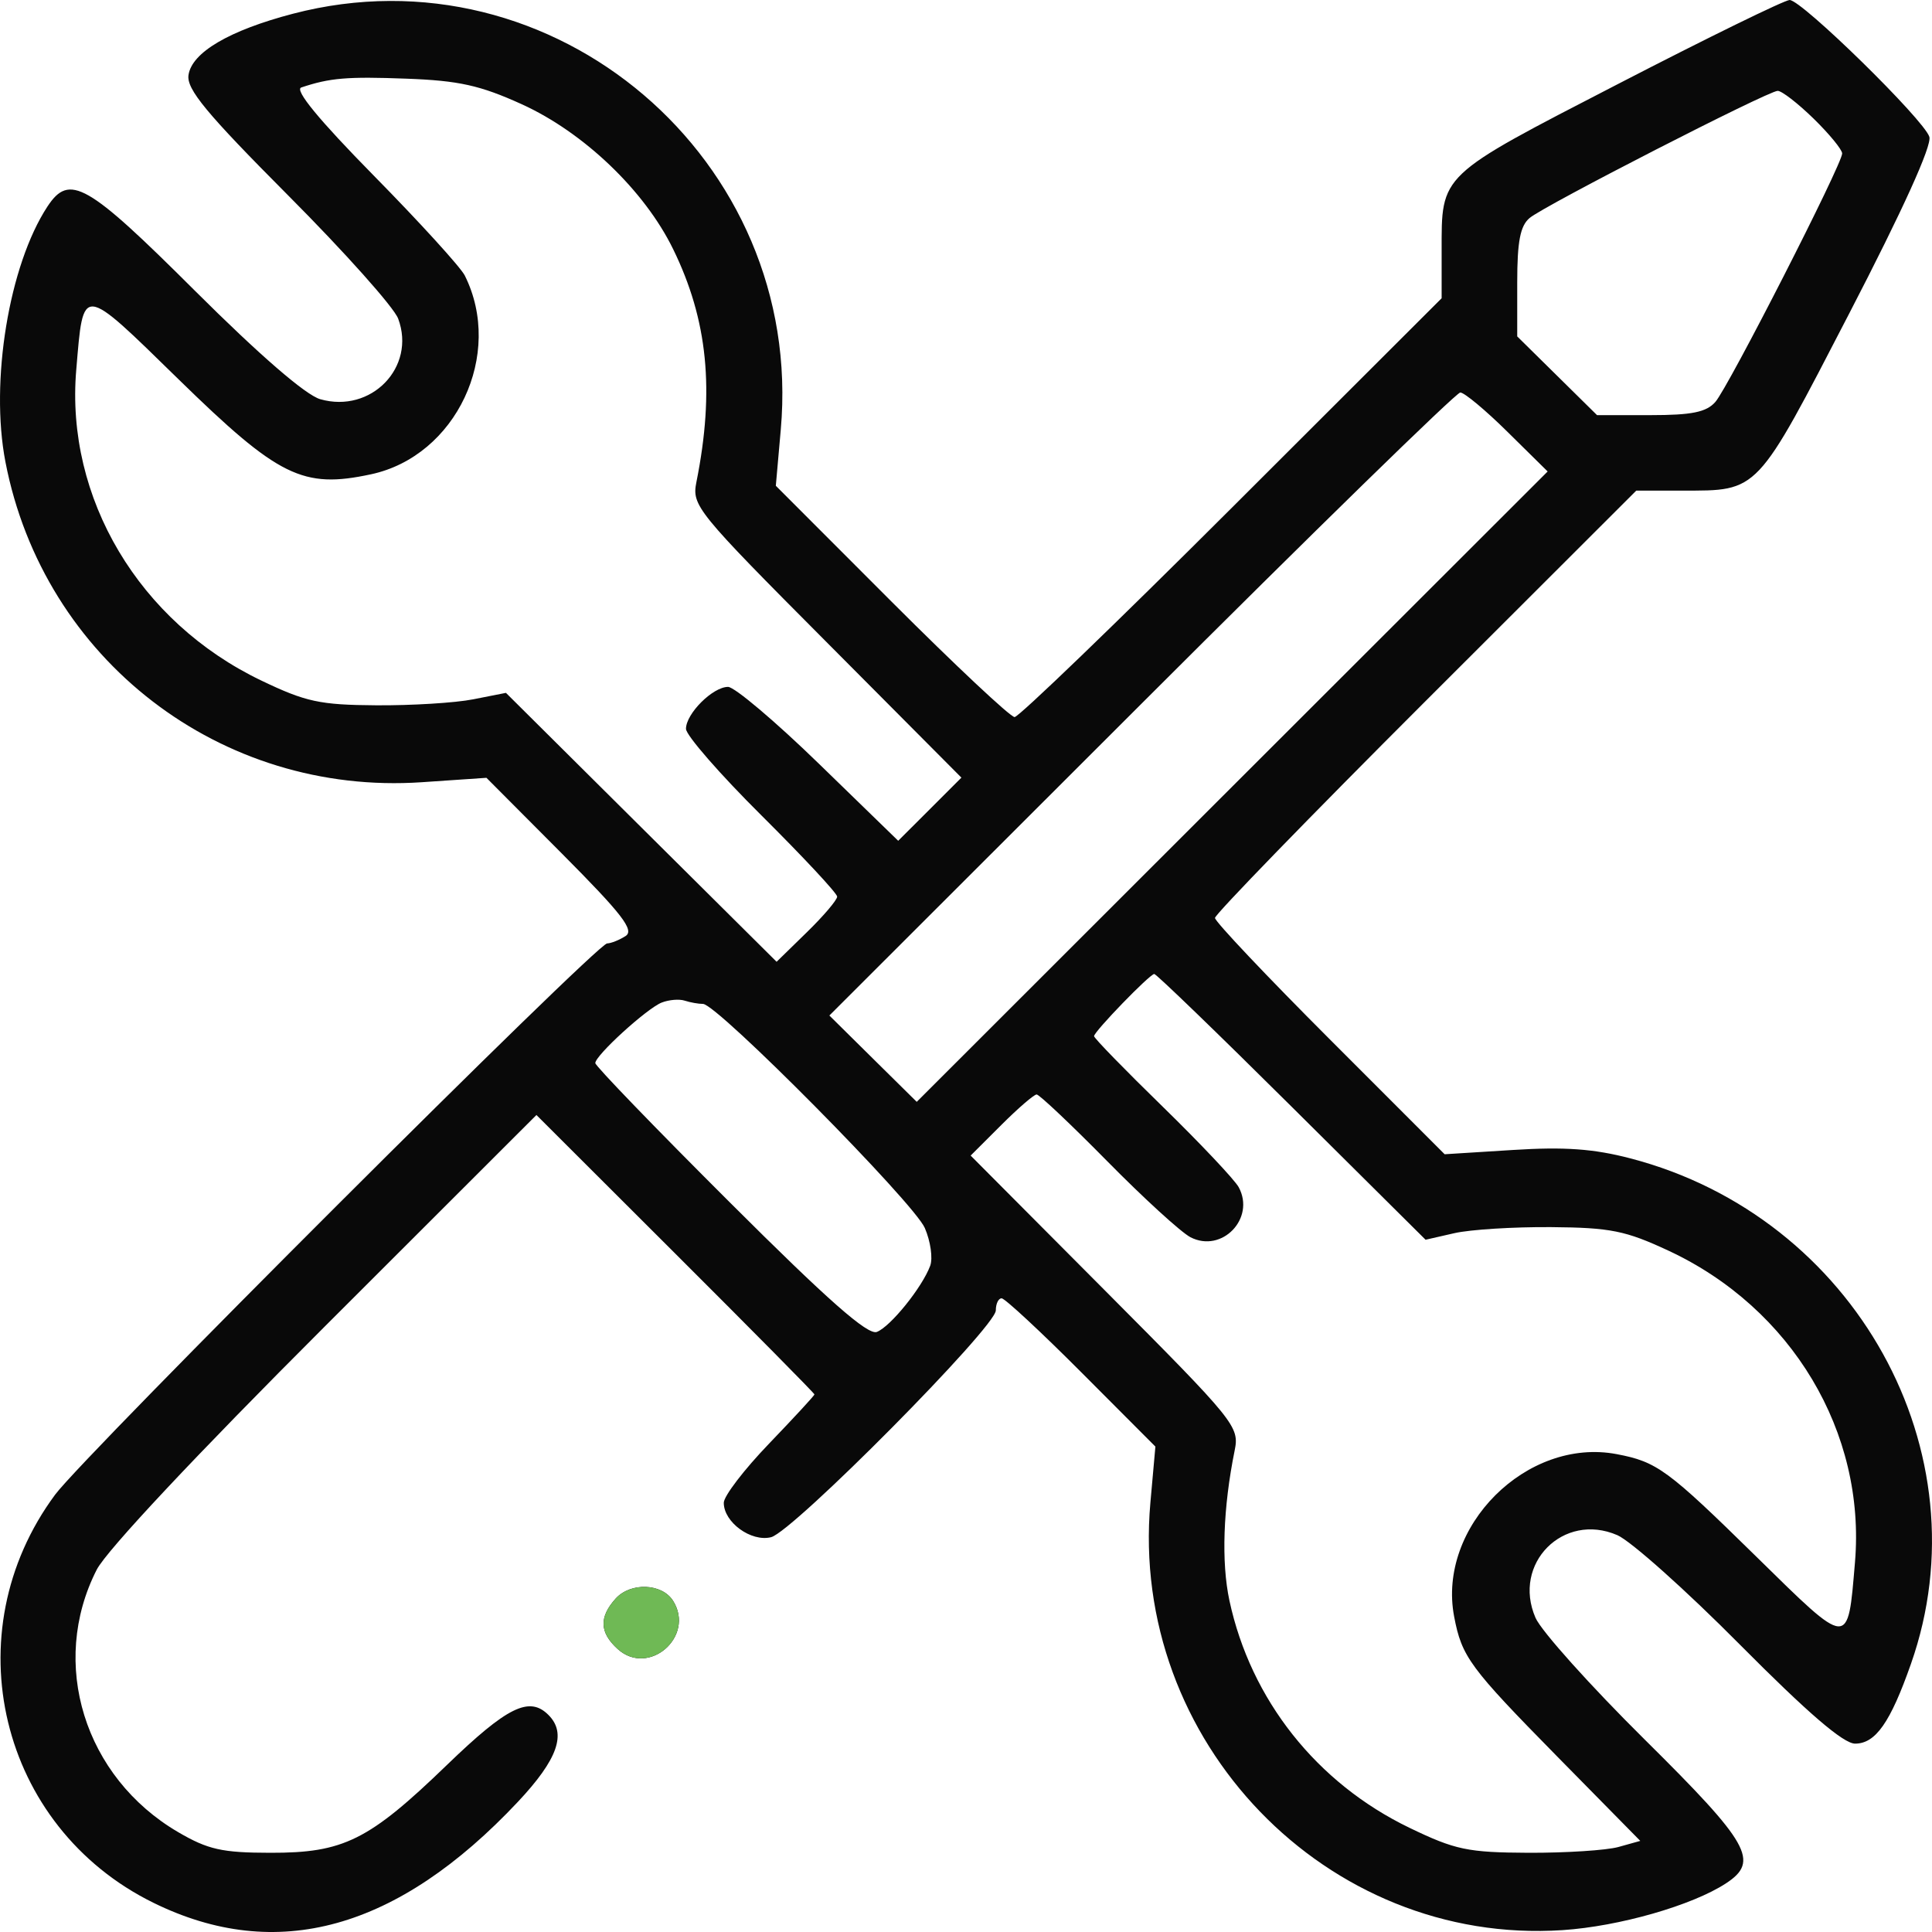 <svg width="32" height="32" viewBox="0 0 32 32" fill="none" xmlns="http://www.w3.org/2000/svg">
<path fill-rule="evenodd" clip-rule="evenodd" d="M4.854 0.227C3.799 0.503 3.176 0.868 3.122 1.244C3.088 1.478 3.42 1.878 4.774 3.238C5.706 4.173 6.526 5.091 6.595 5.278C6.895 6.081 6.148 6.853 5.304 6.612C5.061 6.542 4.299 5.882 3.227 4.814C1.439 3.031 1.15 2.866 0.785 3.422C0.149 4.393 -0.168 6.318 0.09 7.651C0.723 10.926 3.657 13.182 6.987 12.956L8.057 12.883L9.303 14.134C10.306 15.142 10.512 15.408 10.361 15.504C10.258 15.57 10.12 15.625 10.056 15.626C9.882 15.629 1.402 24.097 0.914 24.755C-0.784 27.047 -0.011 30.261 2.541 31.516C4.581 32.519 6.586 31.964 8.578 29.844C9.239 29.14 9.391 28.711 9.084 28.405C8.768 28.088 8.402 28.268 7.404 29.232C6.108 30.484 5.692 30.691 4.475 30.688C3.677 30.687 3.444 30.634 2.951 30.346C1.396 29.436 0.811 27.549 1.602 25.999C1.765 25.681 3.243 24.105 5.377 21.973L8.885 18.468L11.187 20.766C12.454 22.03 13.49 23.078 13.49 23.096C13.49 23.114 13.152 23.48 12.739 23.91C12.326 24.339 11.988 24.78 11.988 24.891C11.988 25.214 12.441 25.543 12.771 25.461C13.134 25.37 16.494 21.98 16.494 21.704C16.494 21.594 16.537 21.504 16.59 21.504C16.643 21.504 17.238 22.056 17.912 22.732L19.137 23.96L19.054 24.889C18.703 28.837 21.973 32.228 25.881 31.969C26.819 31.907 28.028 31.56 28.588 31.194C29.147 30.828 28.981 30.535 27.245 28.816C26.343 27.923 25.527 27.014 25.433 26.796C25.042 25.899 25.893 25.039 26.788 25.427C27.012 25.524 27.927 26.341 28.82 27.242C29.942 28.372 30.533 28.88 30.726 28.88C31.065 28.88 31.31 28.531 31.651 27.56C32.886 24.052 30.726 20.157 27.007 19.187C26.396 19.027 25.912 18.993 25.061 19.047L23.928 19.118L22.026 17.215C20.98 16.169 20.124 15.264 20.124 15.204C20.124 15.145 21.694 13.528 23.613 11.611L27.102 8.126H27.86C29.136 8.126 29.08 8.185 30.629 5.192C31.517 3.477 32.002 2.409 31.956 2.266C31.866 1.981 29.843 0 29.642 0C29.56 0 28.282 0.625 26.802 1.39C23.816 2.932 23.878 2.873 23.878 4.166V4.94L20.404 8.409C18.494 10.316 16.874 11.877 16.805 11.877C16.735 11.877 15.817 11.015 14.764 9.962L12.85 8.046L12.932 7.117C13.33 2.646 9.171 -0.901 4.854 0.227ZM8.641 1.726C9.669 2.193 10.676 3.157 11.149 4.126C11.723 5.3 11.839 6.464 11.535 7.983C11.457 8.375 11.53 8.466 13.689 10.634L15.924 12.88L15.401 13.403L14.877 13.926L13.566 12.652C12.844 11.95 12.166 11.377 12.059 11.377C11.806 11.377 11.362 11.82 11.362 12.072C11.362 12.178 11.926 12.825 12.614 13.508C13.302 14.192 13.866 14.796 13.866 14.851C13.866 14.906 13.64 15.172 13.364 15.441L12.863 15.93L10.621 13.703L8.38 11.476L7.837 11.583C7.539 11.642 6.816 11.686 6.231 11.682C5.298 11.676 5.064 11.625 4.326 11.271C2.303 10.301 1.082 8.25 1.263 6.126C1.383 4.703 1.336 4.699 2.961 6.286C4.614 7.9 5.015 8.098 6.144 7.856C7.555 7.554 8.35 5.868 7.698 4.563C7.629 4.426 6.952 3.682 6.193 2.911C5.283 1.986 4.873 1.488 4.99 1.449C5.465 1.29 5.748 1.266 6.731 1.303C7.599 1.335 7.951 1.413 8.641 1.726ZM30.037 1.963C30.298 2.218 30.512 2.478 30.512 2.542C30.512 2.72 28.629 6.409 28.412 6.657C28.263 6.827 28.022 6.876 27.336 6.876H26.452L25.791 6.224L25.13 5.572V4.677C25.13 3.998 25.18 3.74 25.336 3.61C25.585 3.402 29.273 1.512 29.443 1.505C29.509 1.502 29.776 1.709 30.037 1.963ZM24.971 7.155L25.634 7.809L20.409 13.029L15.184 18.25L14.46 17.535L13.737 16.82L18.901 11.661C21.741 8.823 24.12 6.501 24.187 6.501C24.254 6.501 24.607 6.795 24.971 7.155ZM21.394 18.331L23.612 20.534L24.09 20.425C24.352 20.365 25.074 20.32 25.693 20.325C26.674 20.333 26.925 20.384 27.633 20.714C29.676 21.665 30.907 23.723 30.724 25.879C30.603 27.305 30.644 27.308 29.087 25.78C27.62 24.34 27.446 24.212 26.777 24.085C25.289 23.803 23.802 25.288 24.085 26.775C24.212 27.443 24.34 27.616 25.791 29.092L27.168 30.491L26.806 30.592C26.607 30.647 25.937 30.69 25.318 30.688C24.308 30.683 24.104 30.64 23.345 30.274C21.809 29.533 20.716 28.153 20.363 26.51C20.227 25.873 20.258 24.973 20.449 24.029C20.531 23.628 20.471 23.554 18.305 21.378L16.077 19.14L16.584 18.634C16.862 18.356 17.126 18.128 17.17 18.128C17.214 18.128 17.742 18.627 18.343 19.237C18.944 19.847 19.562 20.411 19.717 20.492C20.237 20.761 20.797 20.182 20.517 19.664C20.45 19.541 19.884 18.941 19.259 18.331C18.633 17.721 18.121 17.195 18.121 17.162C18.121 17.086 19.039 16.138 19.118 16.132C19.15 16.13 20.174 17.119 21.394 18.331ZM11.644 16.628C11.878 16.628 15.138 19.921 15.318 20.34C15.413 20.56 15.453 20.841 15.407 20.965C15.275 21.322 14.749 21.974 14.523 22.061C14.373 22.118 13.716 21.54 12.089 19.916C10.863 18.694 9.86 17.655 9.86 17.608C9.86 17.481 10.712 16.704 10.959 16.606C11.078 16.559 11.25 16.544 11.341 16.574C11.433 16.604 11.569 16.628 11.644 16.628ZM10.198 26.477C9.92 26.785 9.93 27.04 10.231 27.313C10.744 27.777 11.518 27.106 11.149 26.516C10.966 26.224 10.447 26.203 10.198 26.477Z" fill="#090909"/>
<path fill-rule="evenodd" clip-rule="evenodd" d="M10.198 26.477C9.92 26.785 9.93 27.04 10.231 27.313C10.744 27.777 11.518 27.106 11.149 26.516C10.966 26.224 10.447 26.203 10.198 26.477Z" fill="#6FB955"/>
</svg>
